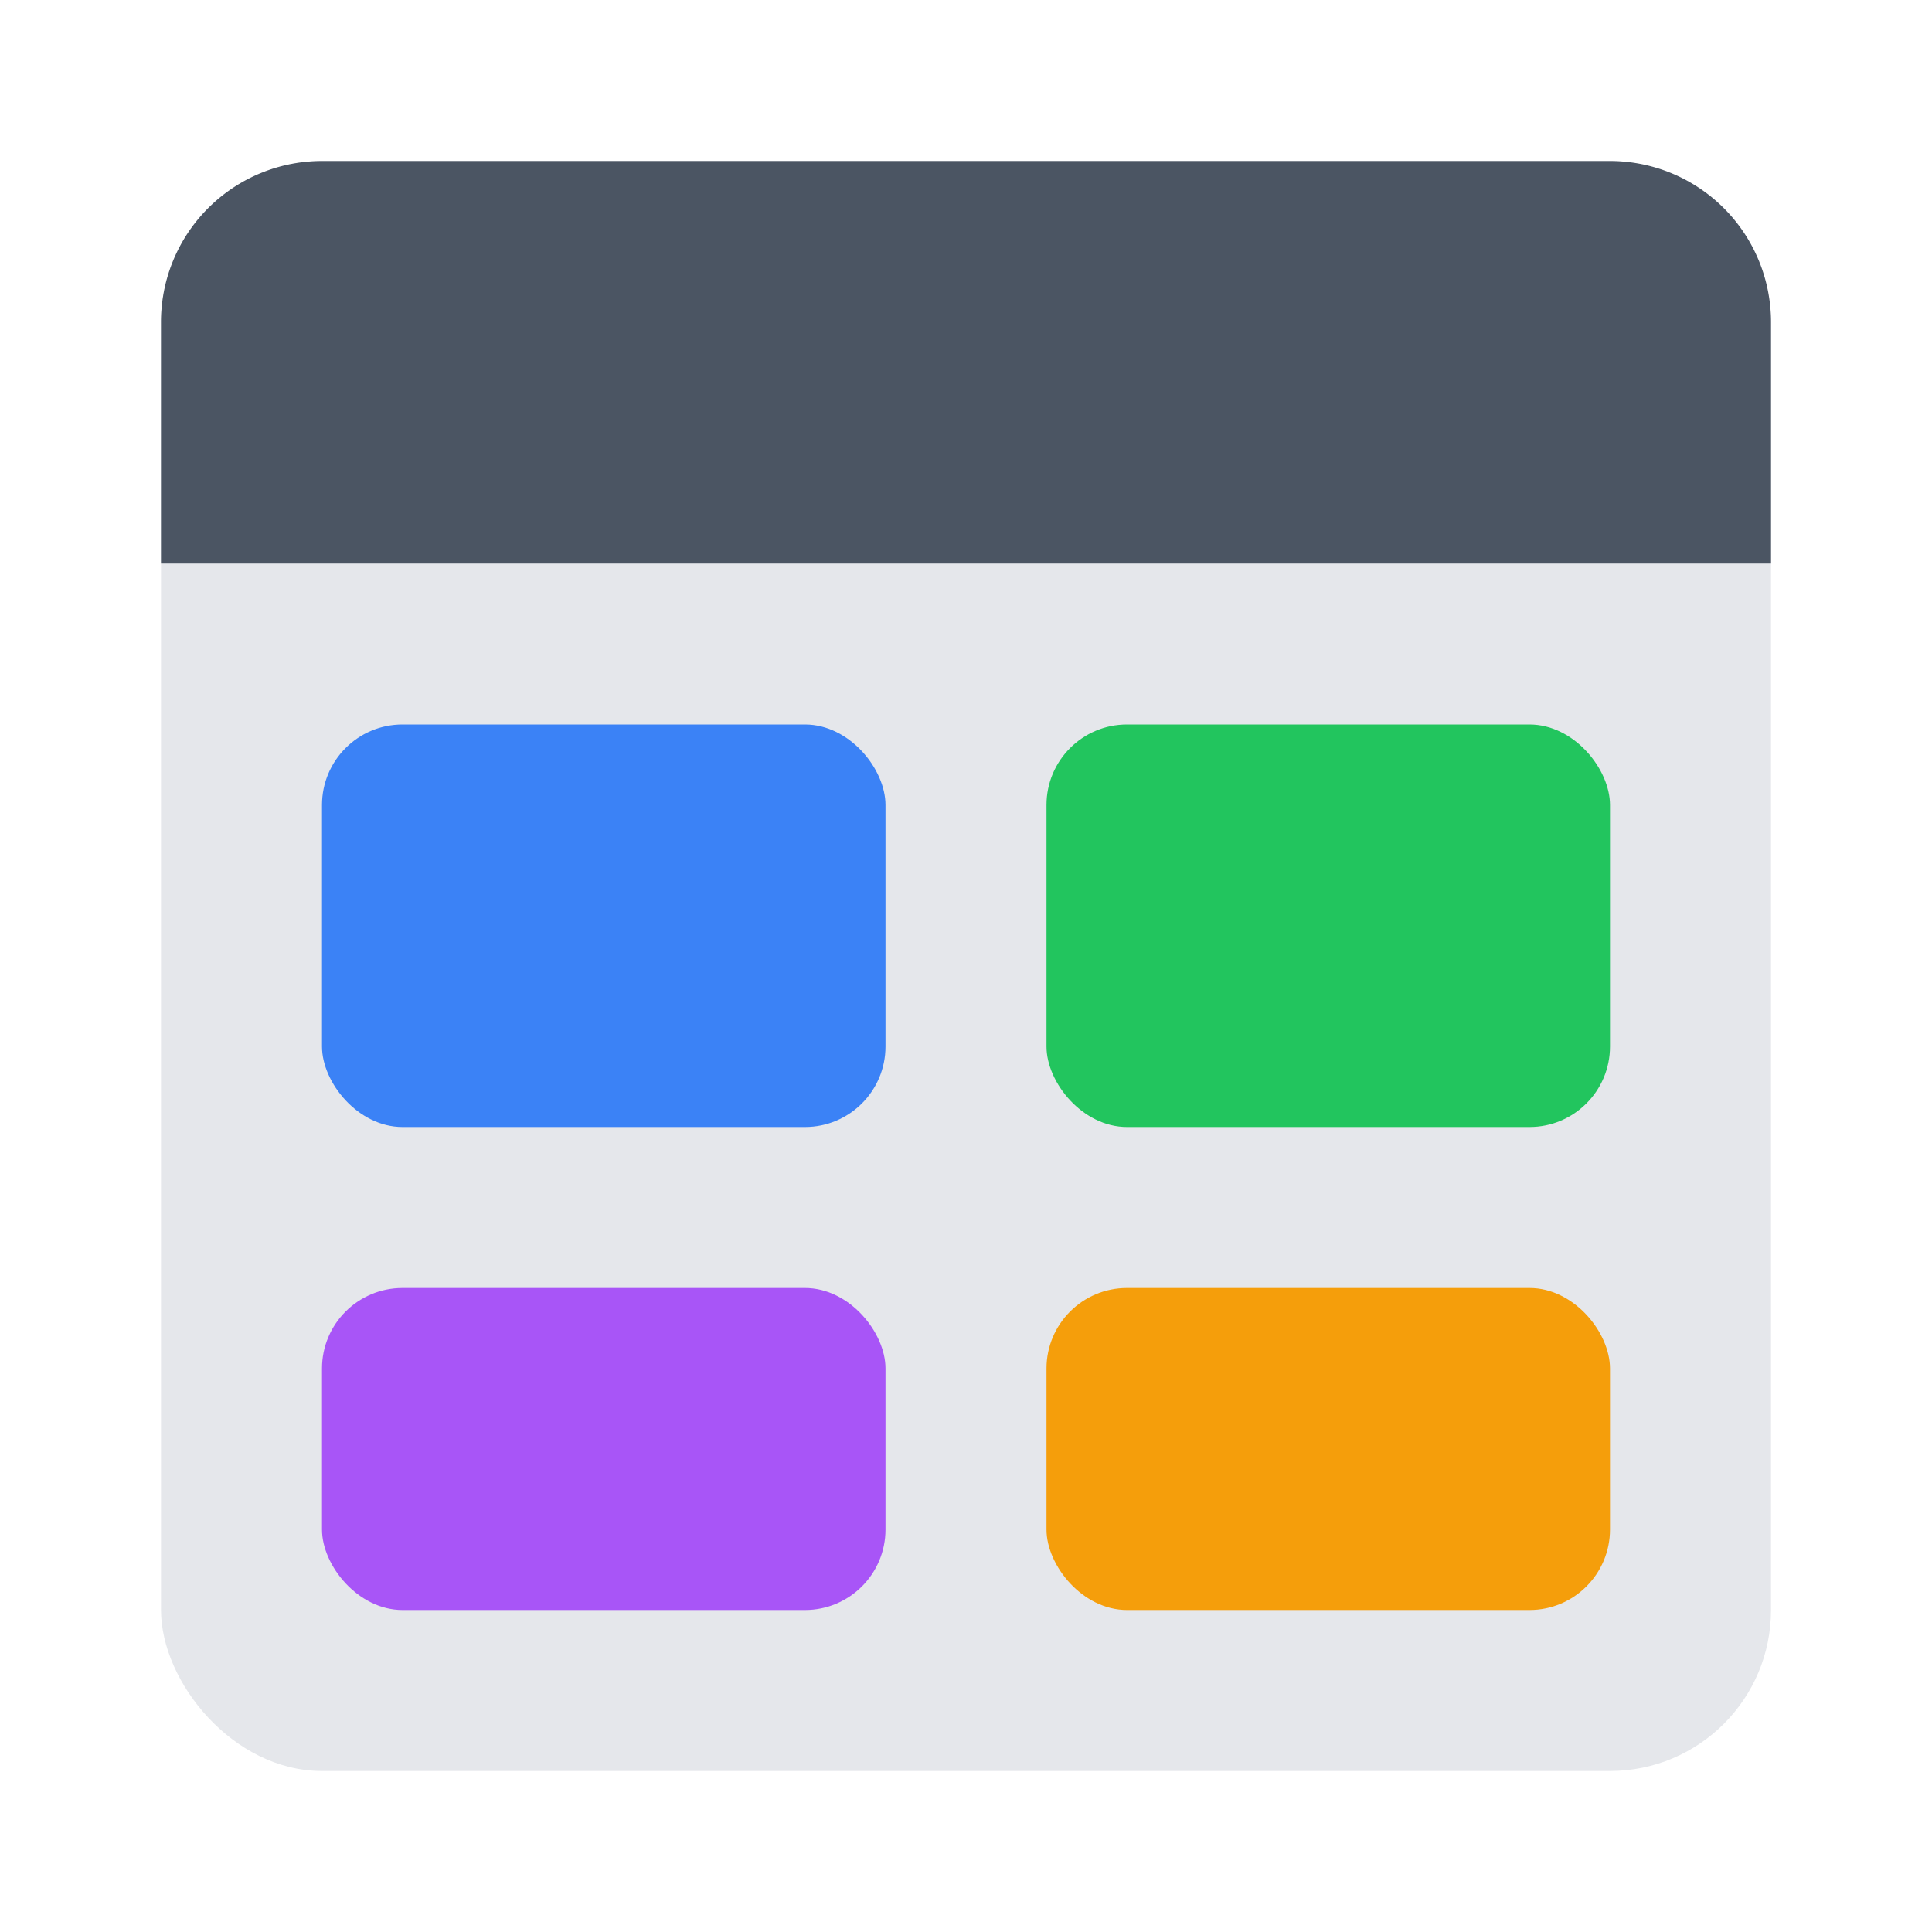 <svg xmlns="http://www.w3.org/2000/svg" width="24" height="24" viewBox="0 0 24 24">
    <defs>
        <filter id="dashboardShadow" x="-10%" y="-10%" width="120%" height="130%">
            <feDropShadow dx="0" dy="1" stdDeviation="1.5" flood-color="#000" flood-opacity="0.15"/>
        </filter>
    </defs>

    <g filter="url(#dashboardShadow)">
        <rect x="2" y="2" width="20" height="20" rx="2" fill="#e5e7eb"/>
        
        <path fill="#4b5563" d="M2 4a2 2 0 0 1 2-2h16a2 2 0 0 1 2 2v3H2V4z"/>

        <g>
            <rect x="4" y="9" width="7" height="5" rx="1" fill="#3b82f6"/>
            <rect x="13" y="9" width="7" height="5" rx="1" fill="#22c55e"/>
            <rect x="4" y="16" width="7" height="4" rx="1" fill="#a855f7"/>
            <rect x="13" y="16" width="7" height="4" rx="1" fill="#f59e0b"/>
        </g>
    </g>
</svg>